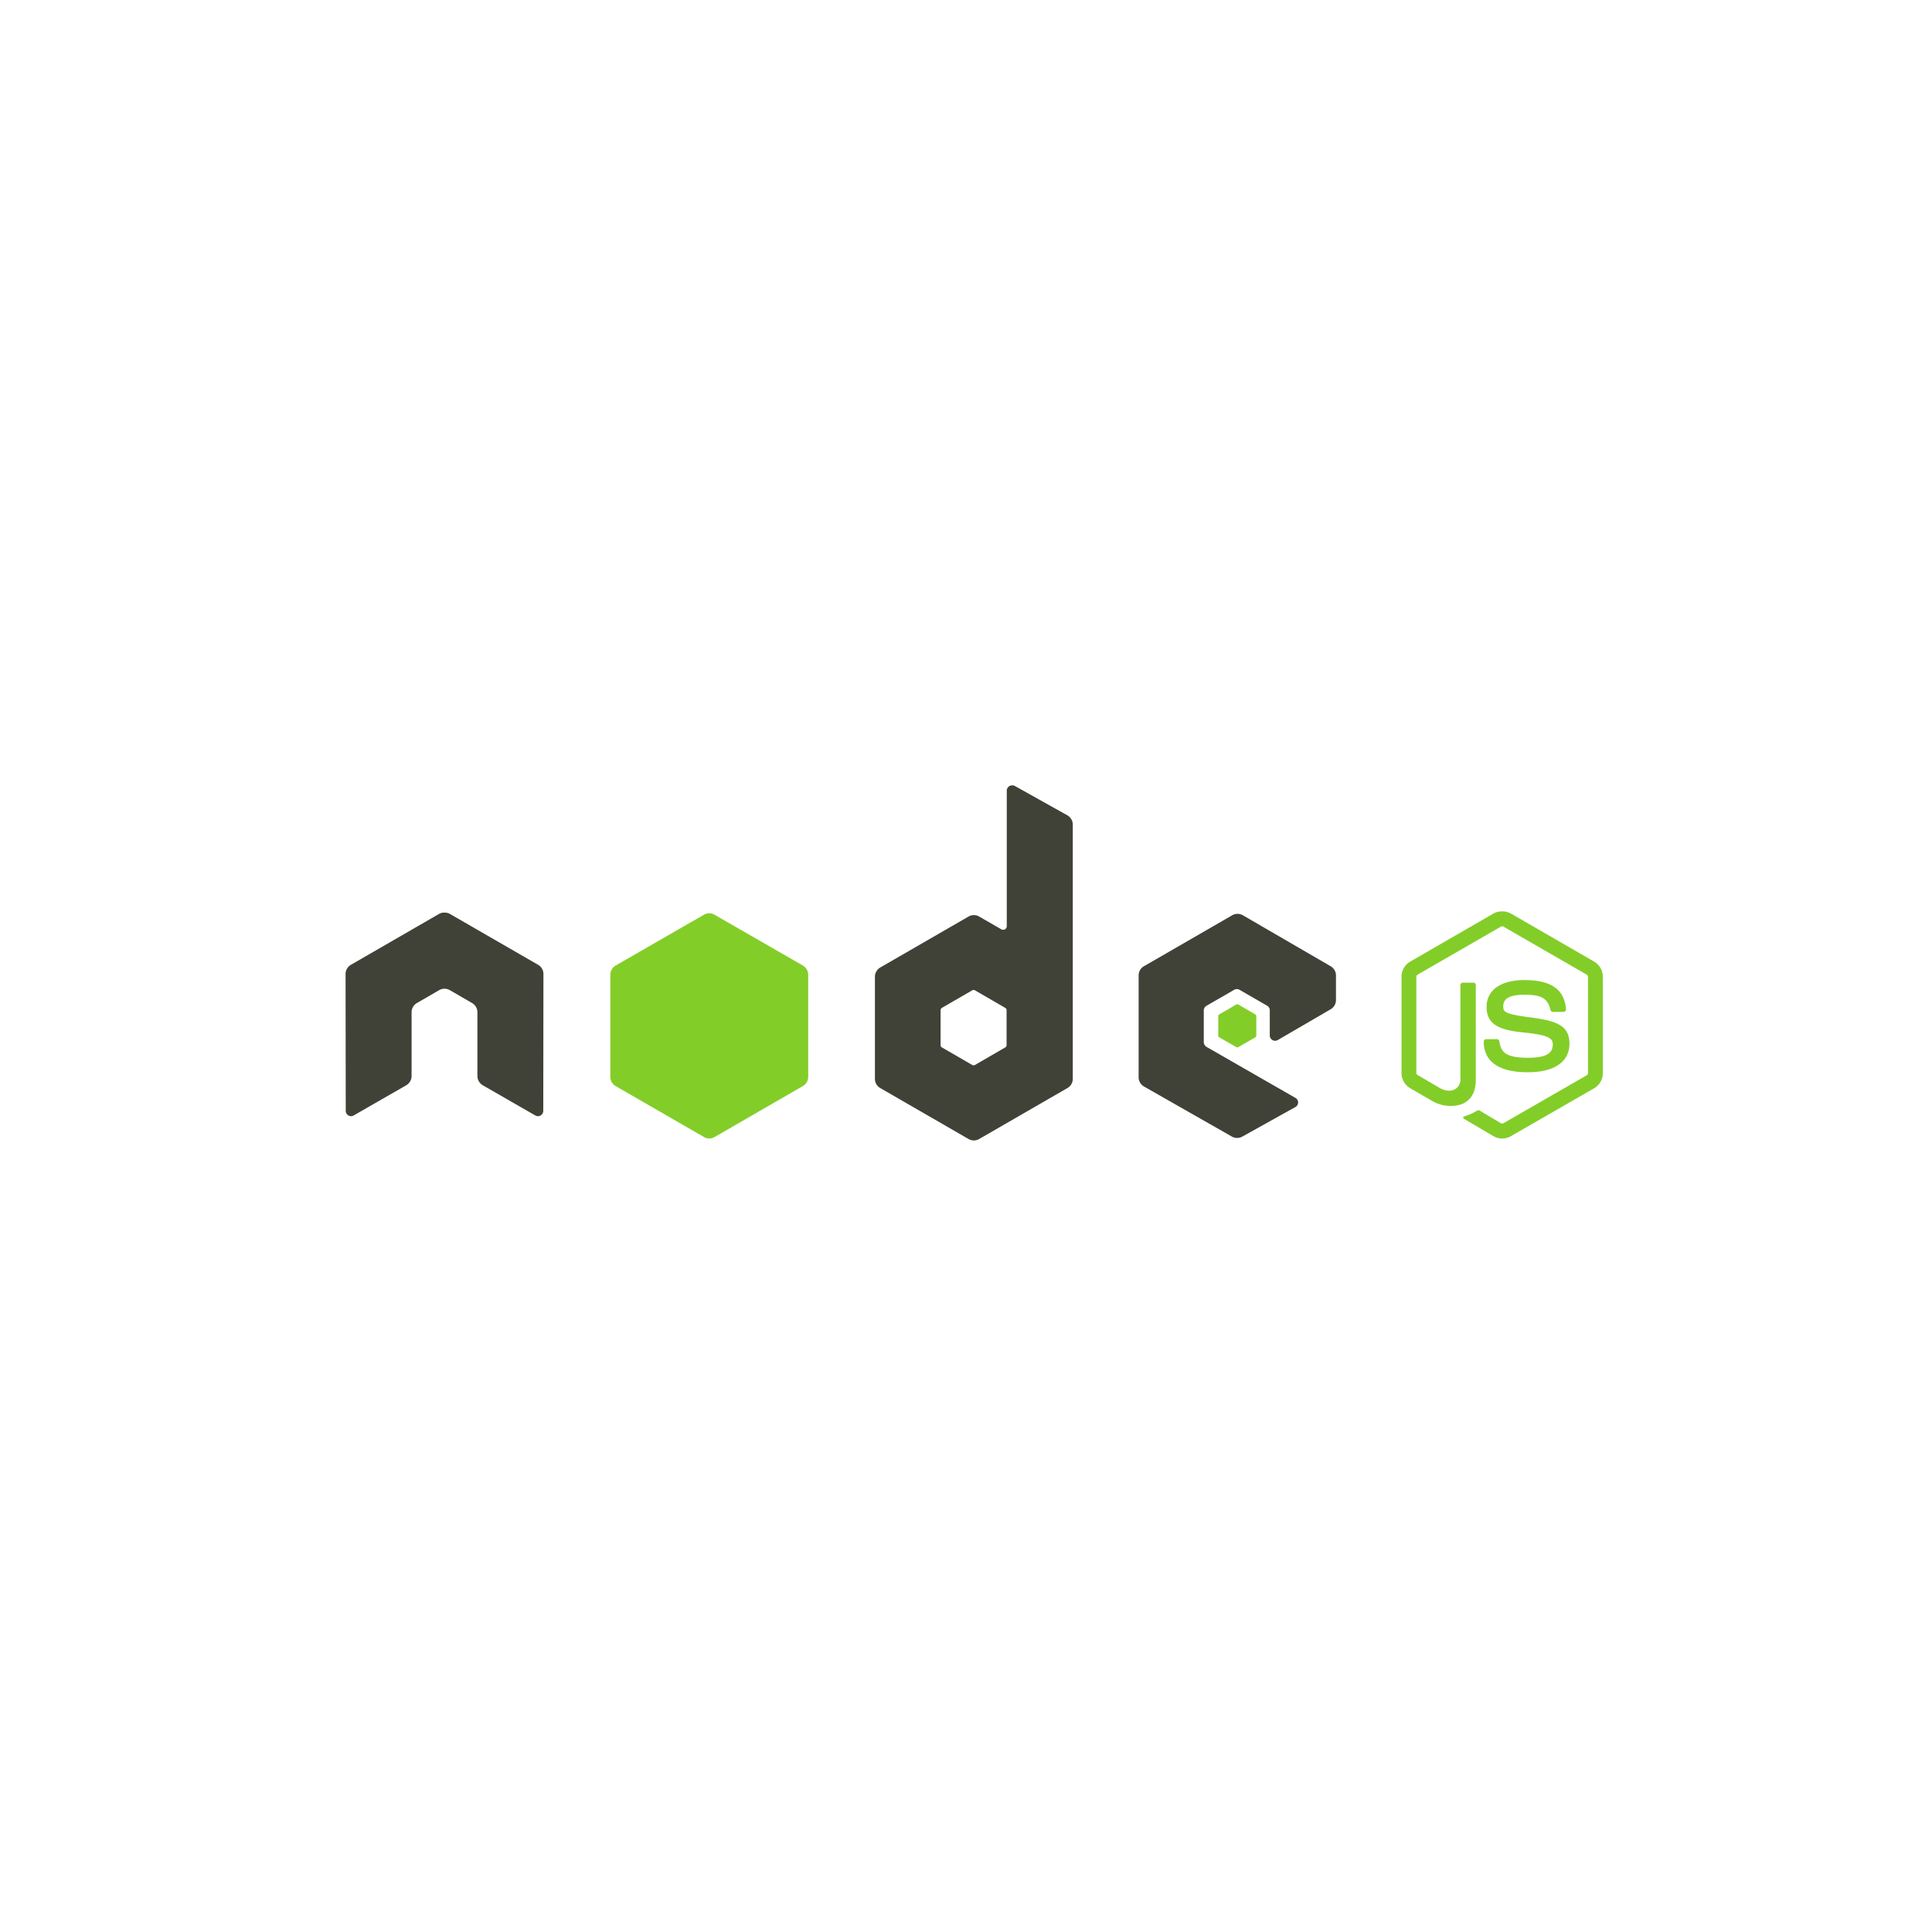 <svg xmlns="http://www.w3.org/2000/svg" width="246" height="246" viewBox="0 0 246 246">
  <g id="Group_6689" data-name="Group 6689" transform="translate(-837 -1236)">
    <rect id="Rectangle_6280" data-name="Rectangle 6280" width="246" height="246" transform="translate(837 1236)" fill="#fff"/>
    <g id="nodejs-logo-svgrepo-com" transform="translate(880.143 1335.618)">
      <g id="Group_6609" data-name="Group 6609" transform="translate(135.302 16.428)">
        <path id="Path_6687" data-name="Path 6687" d="M442.933,51.611a2.22,2.22,0,0,0-1.1.27l-10.614,6.129a2.237,2.237,0,0,0-1.1,1.938V72.186a2.238,2.238,0,0,0,1.1,1.938l2.772,1.6a4.532,4.532,0,0,0,2.456.653c1.994,0,3.132-1.21,3.132-3.312V60.986a.3.3,0,0,0-.315-.293h-1.33a.3.3,0,0,0-.315.293V73.065c0,.932-.971,1.869-2.546,1.081l-2.885-1.69a.318.318,0,0,1-.18-.27V59.949a.357.357,0,0,1,.18-.293l10.591-6.107a.313.313,0,0,1,.315,0l10.592,6.107a.36.36,0,0,1,.18.293V72.186a.34.34,0,0,1-.158.293l-10.614,6.107a.326.326,0,0,1-.315,0l-2.727-1.622a.284.284,0,0,0-.27,0,7.021,7.021,0,0,1-1.6.721c-.174.061-.438.155.09.451l3.561,2.1a2.227,2.227,0,0,0,2.208,0l10.614-6.107a2.241,2.241,0,0,0,1.1-1.938V59.949a2.237,2.237,0,0,0-1.1-1.938l-10.614-6.129a2.209,2.209,0,0,0-1.1-.271Z" transform="translate(-430.111 -51.611)" fill="#83cd29"/>
        <path id="Path_6688" data-name="Path 6688" d="M468.751,79.528c-3.022,0-4.822,1.286-4.822,3.426,0,2.32,1.787,2.958,4.687,3.245,3.47.34,3.741.849,3.741,1.533,0,1.185-.945,1.69-3.177,1.69-2.805,0-3.422-.7-3.628-2.1a.306.306,0,0,0-.293-.271h-1.375a.322.322,0,0,0-.315.316c0,1.786.972,3.9,5.611,3.9,3.358,0,5.3-1.318,5.3-3.628,0-2.29-1.565-2.9-4.823-3.335-3.292-.436-3.606-.649-3.606-1.42,0-.636.266-1.488,2.7-1.488,2.178,0,2.983.47,3.313,1.938a.308.308,0,0,0,.293.248h1.375a.333.333,0,0,0,.225-.113.3.3,0,0,0,.09-.225C473.834,80.718,472.148,79.528,468.751,79.528Z" transform="translate(-453.089 -70.784)" fill="#83cd29"/>
      </g>
      <path id="Path_6689" data-name="Path 6689" d="M85.724.383a.674.674,0,0,0-.676.676V18.3a.456.456,0,0,1-.225.406.47.47,0,0,1-.473,0l-2.817-1.622a1.35,1.35,0,0,0-1.352,0l-11.245,6.49a1.385,1.385,0,0,0-.676,1.195v12.98a1.349,1.349,0,0,0,.676,1.172l11.245,6.49a1.347,1.347,0,0,0,1.352,0l11.245-6.49a1.349,1.349,0,0,0,.676-1.172V5.386a1.374,1.374,0,0,0-.7-1.195L86.062.45A.658.658,0,0,0,85.724.383Zm-72.338,16.2a1.27,1.27,0,0,0-.608.158L1.533,23.233A1.347,1.347,0,0,0,.857,24.4L.88,41.825a.665.665,0,0,0,.338.586.656.656,0,0,0,.676,0l6.67-3.831a1.377,1.377,0,0,0,.7-1.172V29.273A1.345,1.345,0,0,1,9.939,28.1l2.839-1.645a1.357,1.357,0,0,1,1.352,0L16.97,28.1a1.346,1.346,0,0,1,.676,1.172v8.135a1.379,1.379,0,0,0,.7,1.172l6.67,3.831a.656.656,0,0,0,.676,0,.678.678,0,0,0,.338-.586l.022-17.42a1.341,1.341,0,0,0-.676-1.172L14.13,16.743a1.263,1.263,0,0,0-.608-.158Zm101.048.158a1.349,1.349,0,0,0-.676.18l-11.245,6.49a1.349,1.349,0,0,0-.676,1.172v12.98a1.358,1.358,0,0,0,.7,1.172l11.155,6.355a1.353,1.353,0,0,0,1.33.022l6.761-3.763a.683.683,0,0,0,.361-.586.666.666,0,0,0-.338-.586l-11.313-6.49a.728.728,0,0,1-.36-.609V29.025a.7.7,0,0,1,.36-.586l3.515-2.028a.675.675,0,0,1,.676,0l3.515,2.028a.674.674,0,0,1,.338.586v3.2a.676.676,0,0,0,1.014.586l6.738-3.92a1.355,1.355,0,0,0,.676-1.172V24.586a1.353,1.353,0,0,0-.676-1.172l-11.177-6.49a1.34,1.34,0,0,0-.676-.18Zm-33.623,9.69a.377.377,0,0,1,.18.045l3.854,2.231a.35.35,0,0,1,.18.293v4.462a.348.348,0,0,1-.18.293l-3.854,2.231a.341.341,0,0,1-.338,0L76.8,33.757a.349.349,0,0,1-.18-.293V29a.35.35,0,0,1,.18-.293l3.853-2.231a.3.3,0,0,1,.158-.045h0Z" transform="translate(0)" fill="#404137"/>
      <path id="Path_6690" data-name="Path 6690" d="M121.091,52.4a1.348,1.348,0,0,0-.676.18L109.17,59.05a1.384,1.384,0,0,0-.676,1.194v12.98a1.349,1.349,0,0,0,.676,1.172l11.245,6.49a1.346,1.346,0,0,0,1.352,0l11.245-6.49a1.349,1.349,0,0,0,.676-1.172V60.244a1.383,1.383,0,0,0-.676-1.194l-11.245-6.468A1.346,1.346,0,0,0,121.091,52.4Zm67.245,11.583a.276.276,0,0,0-.135.023l-2.163,1.262a.263.263,0,0,0-.135.226v2.479a.263.263,0,0,0,.135.226l2.163,1.239a.235.235,0,0,0,.248,0l2.163-1.24a.265.265,0,0,0,.135-.225V65.495a.265.265,0,0,0-.135-.225l-2.163-1.262a.188.188,0,0,0-.113-.022Z" transform="translate(-73.925 -35.727)" fill="#83cd29"/>
    </g>
  </g>
</svg>
